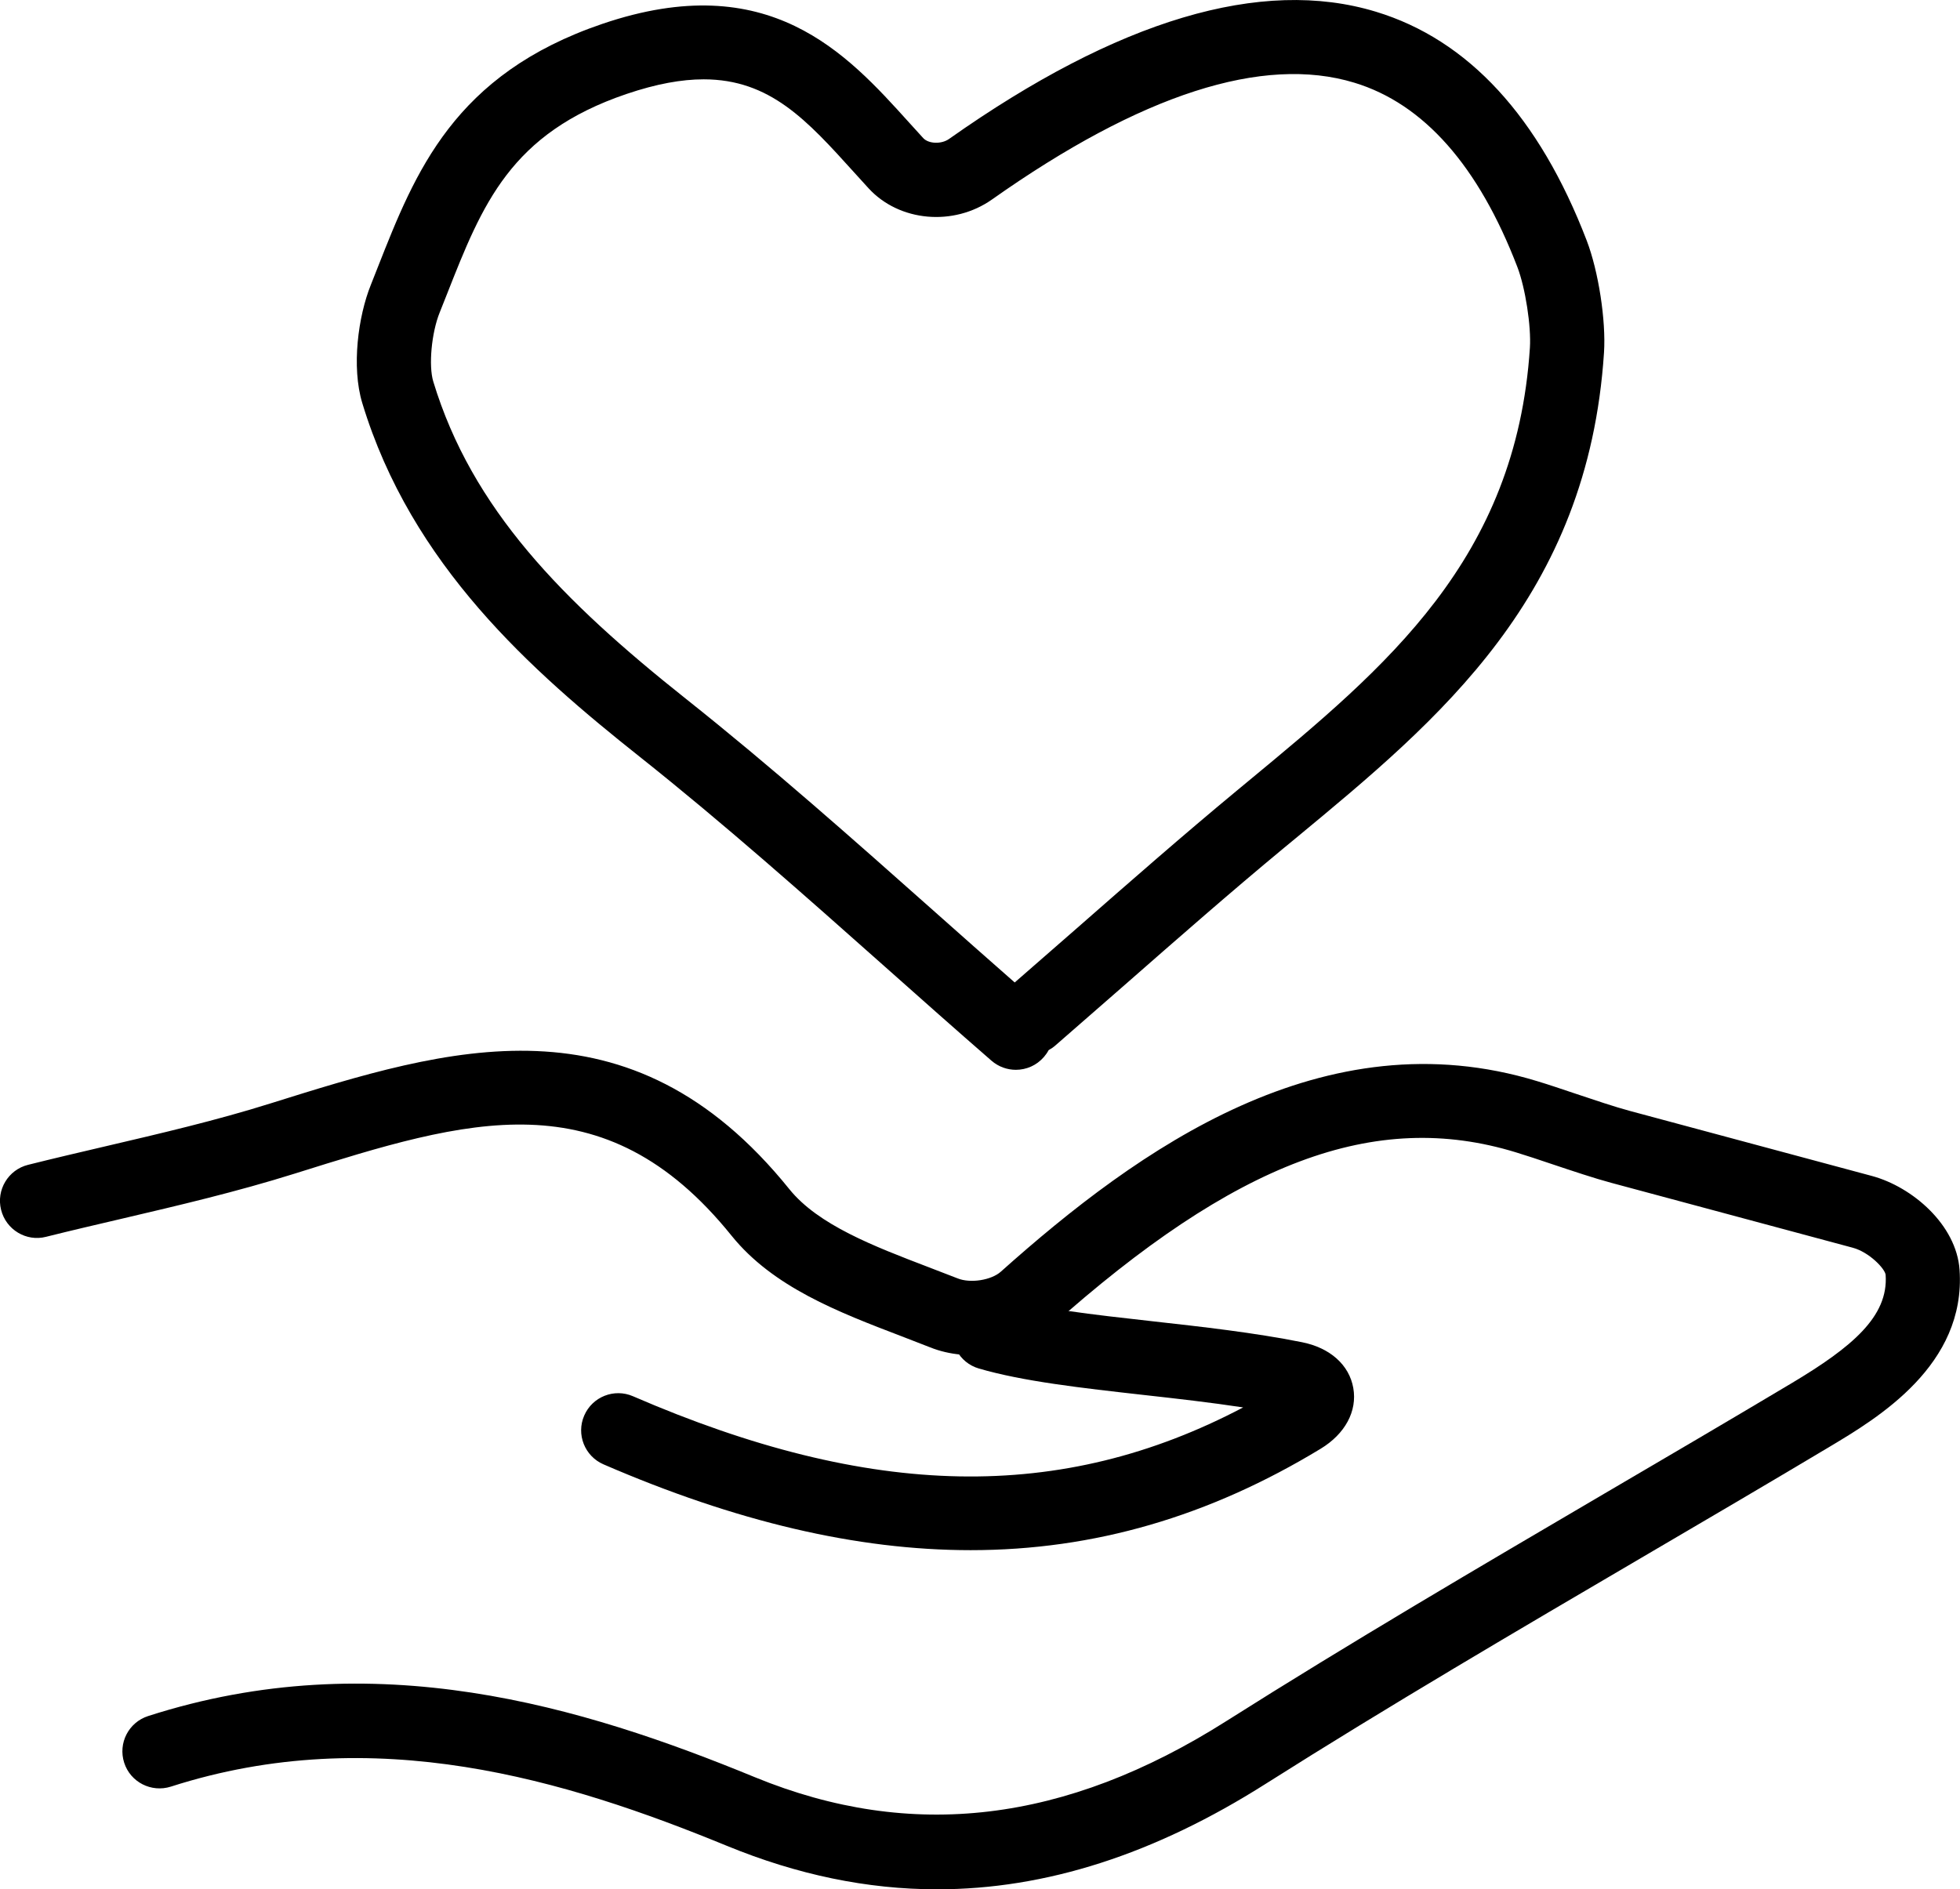 <?xml version="1.0" ?><!DOCTYPE svg  PUBLIC '-//W3C//DTD SVG 1.1//EN'  'http://www.w3.org/Graphics/SVG/1.1/DTD/svg11.dtd'><svg enable-background="new 0 0 39.619 38.199" height="38.199px" id="Layer_1" version="1.1" viewBox="0 0 39.619 38.199" width="39.619px" xml:space="preserve" xmlns="http://www.w3.org/2000/svg" xmlns:xlink="http://www.w3.org/1999/xlink"><g><g><g><path d="M20.534,21.63c-0.174,0-0.35-0.061-0.492-0.184c-0.728-0.633-1.449-1.274-2.17-1.915     c-1.595-1.417-3.244-2.882-4.933-4.224c-2.196-1.744-4.622-3.879-5.616-7.158C7.101,7.416,7.241,6.394,7.495,5.762l0.146-0.37     c0.754-1.913,1.534-3.891,4.542-4.912c3.36-1.14,4.93,0.598,6.191,1.995l0.288,0.317c0.109,0.118,0.369,0.127,0.524,0.016     c3.412-2.409,6.314-3.274,8.626-2.571c1.868,0.567,3.301,2.125,4.262,4.628c0.237,0.619,0.391,1.613,0.349,2.263     c-0.321,4.928-3.323,7.413-6.226,9.815l-0.233,0.192c-1.09,0.903-2.155,1.837-3.22,2.771l-1.409,1.23     c-0.043,0.038-0.089,0.069-0.138,0.096c-0.026,0.049-0.058,0.095-0.096,0.139C20.952,21.543,20.744,21.63,20.534,21.63z      M14.224,1.604c-0.445,0-0.955,0.091-1.56,0.296C10.316,2.698,9.751,4.13,9.037,5.942L8.887,6.32     C8.722,6.73,8.661,7.394,8.758,7.714c0.782,2.577,2.609,4.431,5.113,6.42c1.721,1.367,3.386,2.846,4.996,4.276     c0.547,0.486,1.094,0.972,1.644,1.454l1.243-1.085c1.076-0.943,2.151-1.886,3.252-2.798l0.233-0.193     c2.781-2.302,5.407-4.475,5.686-8.757c0.028-0.435-0.092-1.211-0.252-1.629c-0.786-2.05-1.896-3.305-3.297-3.73     c-1.845-0.562-4.311,0.233-7.325,2.362c-0.777,0.547-1.873,0.449-2.493-0.226l-0.297-0.327     C16.315,2.434,15.566,1.604,14.224,1.604z"/></g></g><g><g><path d="M18.943,38.199c-1.414,0-2.826-0.294-4.25-0.879c-3.249-1.334-7.124-2.52-11.24-1.197     c-0.394,0.125-0.817-0.09-0.943-0.484c-0.127-0.395,0.09-0.816,0.484-0.943c4.578-1.474,8.771-0.201,12.269,1.238     c3.158,1.295,6.272,0.926,9.522-1.134c2.517-1.593,5.125-3.122,7.646-4.602c1.266-0.742,2.531-1.484,3.791-2.236     c1.212-0.725,1.952-1.343,1.894-2.185c-0.009-0.121-0.329-0.46-0.665-0.55l-4.885-1.313c-0.332-0.089-0.778-0.238-1.202-0.38     c-0.264-0.089-0.518-0.174-0.723-0.236c-2.846-0.872-5.66,0.185-9.408,3.533c-0.618,0.553-1.641,0.727-2.432,0.41l-0.577-0.224     c-1.277-0.488-2.598-0.994-3.436-2.033c-2.59-3.214-5.342-2.351-8.826-1.257c-1.187,0.372-2.36,0.646-3.494,0.912     c-0.513,0.12-1.025,0.239-1.536,0.367c-0.401,0.104-0.81-0.144-0.91-0.546c-0.101-0.401,0.144-0.809,0.545-0.909     c0.518-0.13,1.038-0.251,1.558-0.373c1.108-0.259,2.253-0.526,3.34-0.868c3.593-1.126,7.259-2.276,10.49,1.732     c0.584,0.725,1.712,1.156,2.804,1.574l0.596,0.23c0.26,0.106,0.685,0.037,0.876-0.135c2.784-2.487,6.531-5.171,10.847-3.85     c0.216,0.065,0.483,0.155,0.762,0.249c0.392,0.131,0.805,0.271,1.113,0.353l4.885,1.313c0.822,0.222,1.709,0.991,1.772,1.896     c0.134,1.93-1.658,3-2.62,3.575c-1.263,0.755-2.532,1.499-3.801,2.243c-2.511,1.473-5.108,2.995-7.603,4.575     C23.341,37.49,21.141,38.199,18.943,38.199z"/></g></g><g><g><path d="M19.619,31.342c-2.302,0-4.75-0.579-7.42-1.735c-0.38-0.165-0.555-0.606-0.39-0.986c0.164-0.381,0.607-0.556,0.986-0.391     c4.81,2.083,8.655,2.162,12.334,0.226c-0.664-0.101-1.345-0.178-2.01-0.252c-1.255-0.141-2.441-0.274-3.333-0.535     c-0.397-0.116-0.625-0.532-0.509-0.931c0.116-0.397,0.531-0.626,0.93-0.509c0.767,0.225,1.89,0.351,3.08,0.484     c1.015,0.113,2.064,0.231,3.029,0.424c0.568,0.112,0.957,0.459,1.039,0.926c0.083,0.469-0.165,0.929-0.662,1.23     C24.443,30.659,22.117,31.342,19.619,31.342z"/></g></g></g></svg>